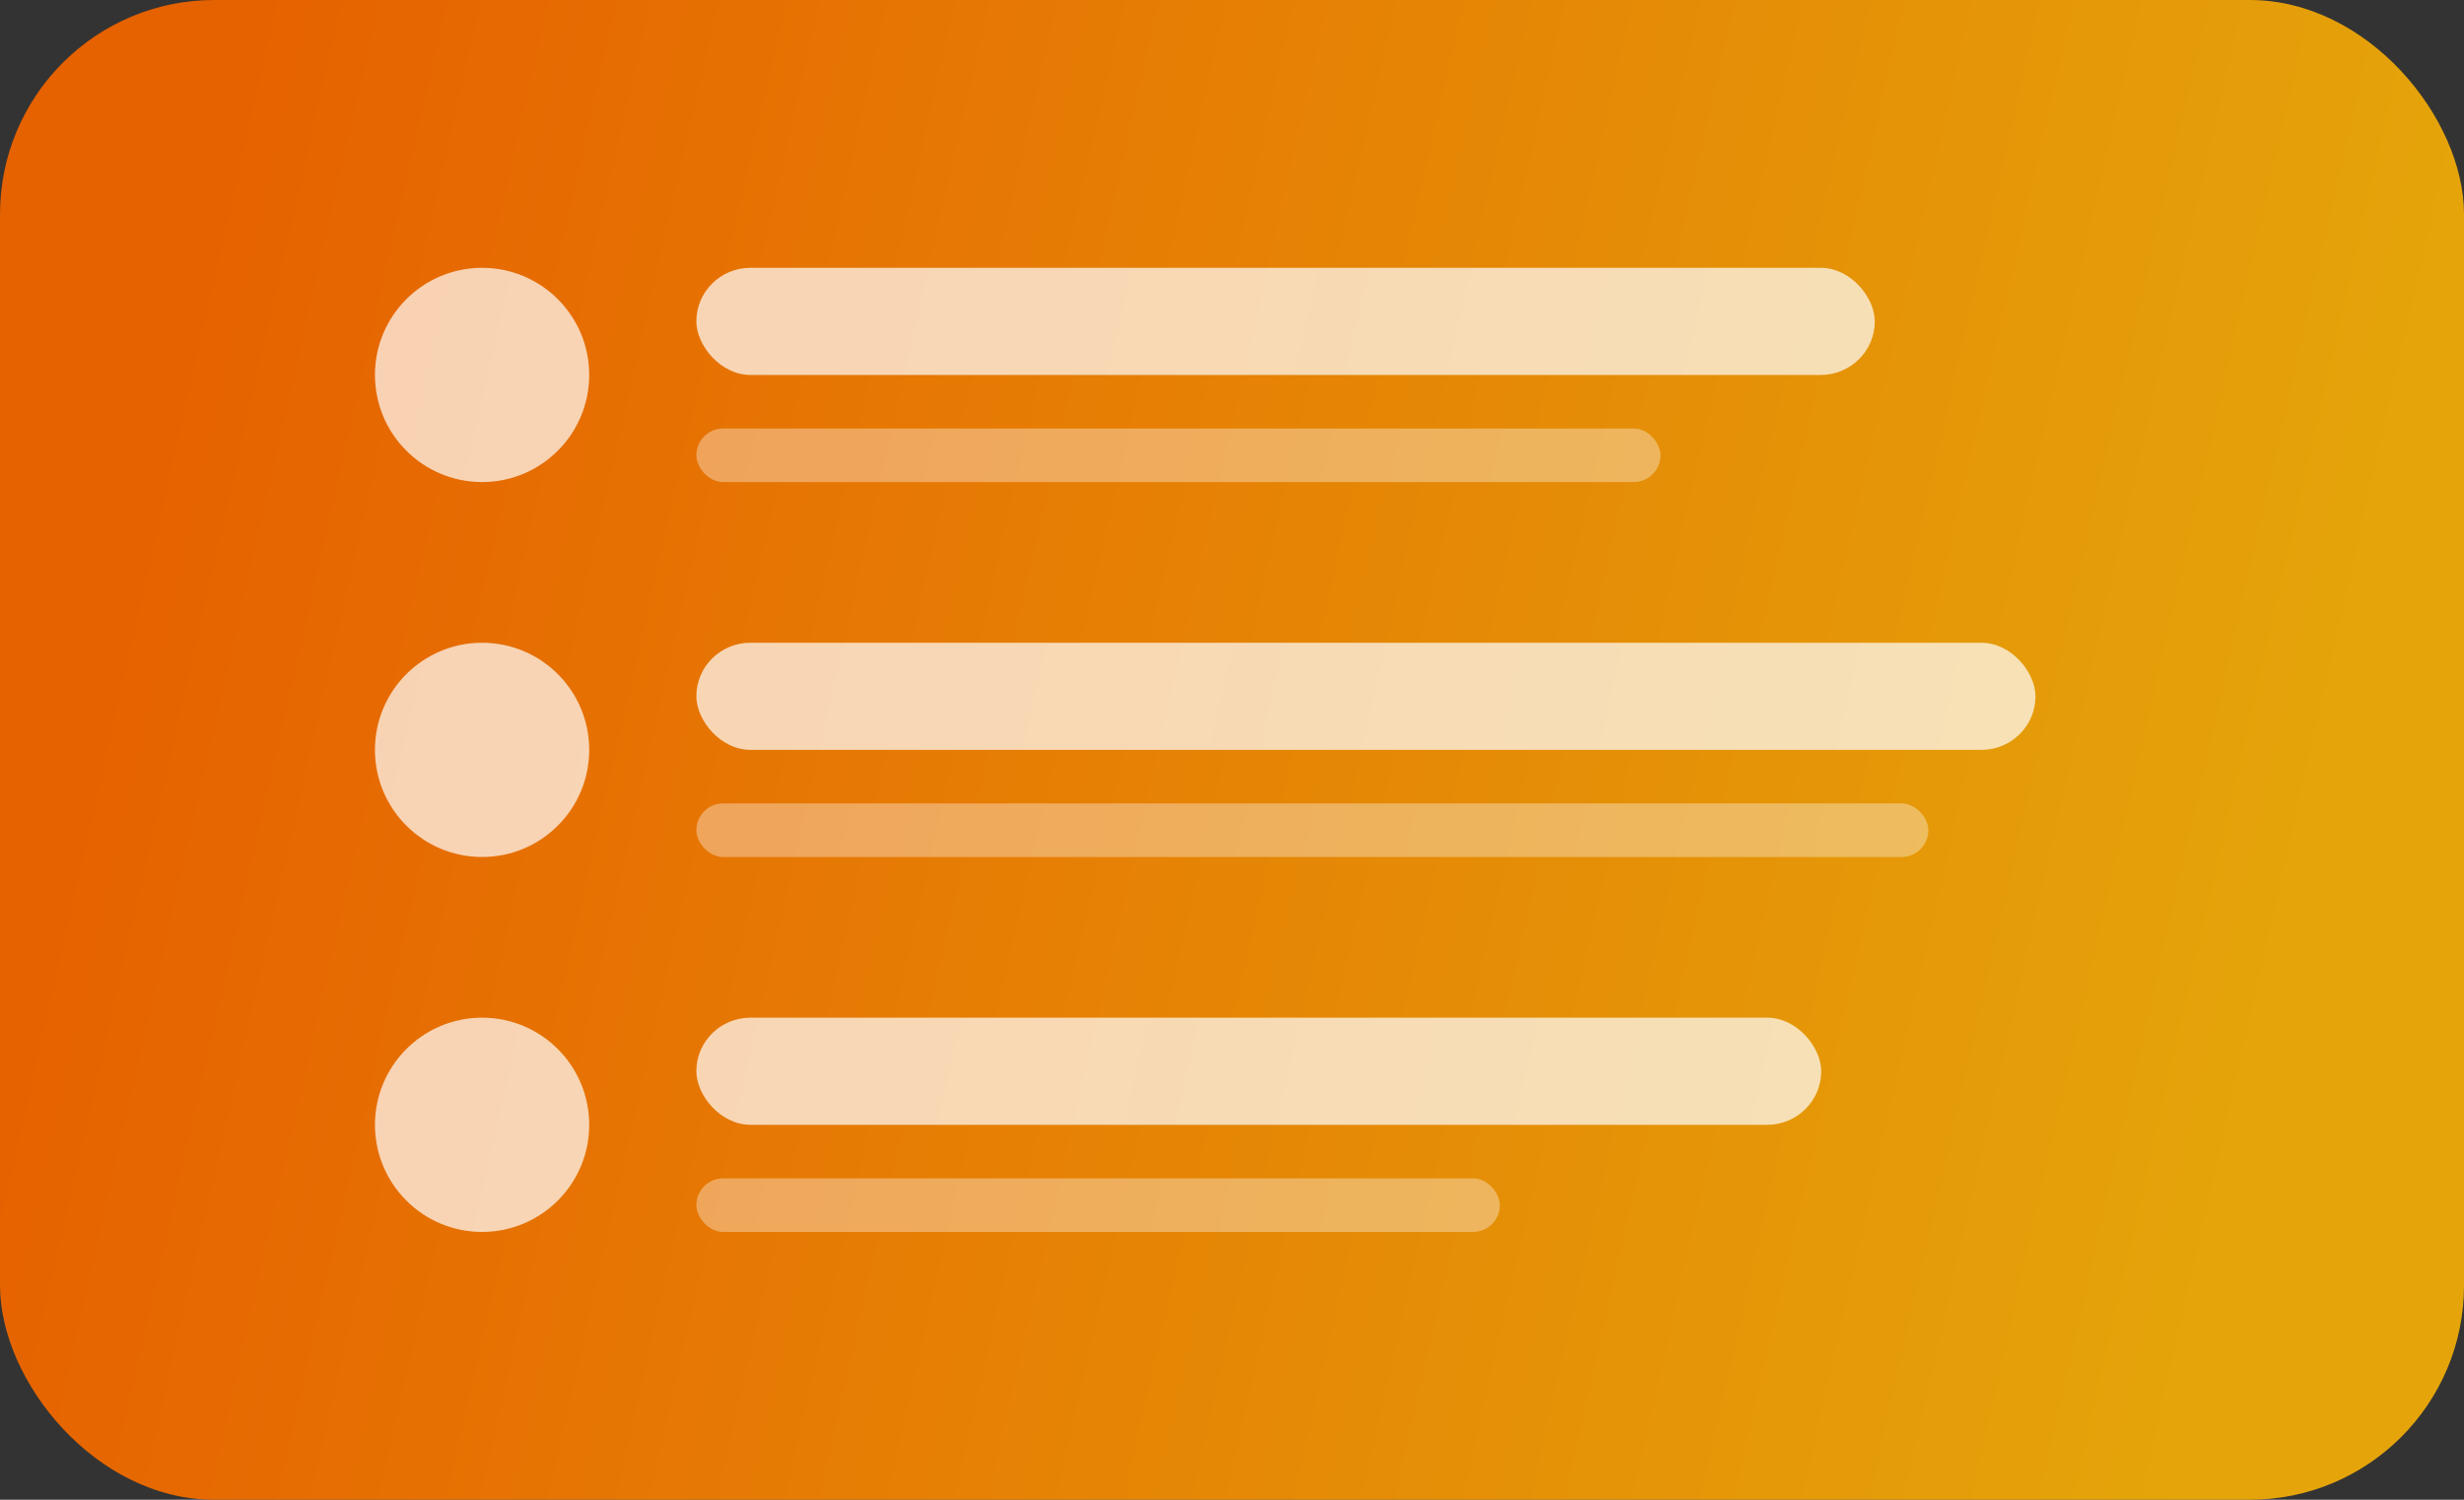 <?xml version="1.0" encoding="UTF-8" standalone="no"?>
<svg
   height="140"
   width="230"
   version="1.1"
   id="svg904"
   sodipodi:docname="containers-listcolumnviews-dark.svg"
   inkscape:version="1.3.2 (091e20ef0f, 2023-11-25)"
   xmlns:inkscape="http://www.inkscape.org/namespaces/inkscape"
   xmlns:sodipodi="http://sodipodi.sourceforge.net/DTD/sodipodi-0.dtd"
   xmlns:xlink="http://www.w3.org/1999/xlink"
   xmlns="http://www.w3.org/2000/svg"
   xmlns:svg="http://www.w3.org/2000/svg">
  <rect width="100%" height="100%" fill="#333333" stroke="none"/>
  <defs
     id="defs908">
    <linearGradient
       inkscape:collect="always"
       xlink:href="#linearGradient1-6"
       id="linearGradient2-3"
       x1="14.374"
       y1="30.082"
       x2="218.931"
       y2="76.521"
       gradientUnits="userSpaceOnUse" />
    <linearGradient
       id="linearGradient1-6"
       inkscape:collect="always">
      <stop
         style="stop-color:#e66100;stop-opacity:1"
         offset="0"
         id="stop1-7" />
      <stop
         style="stop-color:#e5a50a;stop-opacity:1"
         offset="1"
         id="stop2-5" />
    </linearGradient>
  </defs>
  <sodipodi:namedview
     id="namedview906"
     pagecolor="#505050"
     bordercolor="#ffffff"
     borderopacity="1"
     inkscape:showpageshadow="0"
     inkscape:pageopacity="0"
     inkscape:pagecheckerboard="1"
     inkscape:deskcolor="#505050"
     showgrid="false"
     inkscape:current-layer="svg904"
     inkscape:zoom="2"
     inkscape:cx="61"
     inkscape:cy="85.5"
     inkscape:window-width="1920"
     inkscape:window-height="1011"
     inkscape:window-x="0"
     inkscape:window-y="0"
     inkscape:window-maximized="1">
    <inkscape:grid
       id="grid1"
       units="px"
       originx="0"
       originy="0"
       spacingx="1"
       spacingy="1"
       empcolor="#3f3fff"
       empopacity="0.251"
       color="#3f3fff"
       opacity="0.125"
       empspacing="5"
       dotted="false"
       gridanglex="30"
       gridanglez="30"
       visible="false" />
  </sodipodi:namedview>
  <rect
     style="fill:url(#linearGradient2-3);fill-opacity:1;stroke:none;stroke-width:18;stroke-linecap:round;stroke-dashoffset:26.4"
     width="230"
     height="140"
     x="0.001"
     ry="20"
     rx="20"
     id="rect880-3"
     y="0" />
  <circle
     style="fill:#ffffff;fill-opacity:1;stroke-linecap:round;stroke-opacity:0.159;-inkscape-stroke:none;paint-order:markers stroke fill;opacity:0.7"
     id="circle1"
     cx="45"
     cy="35"
     r="10" />
  <rect
     style="fill:#ffffff;fill-opacity:1;stroke-width:1;stroke-linecap:round;stroke-opacity:0.159;-inkscape-stroke:none;paint-order:markers stroke fill;opacity:0.7"
     id="rect2"
     width="110"
     height="10"
     x="65"
     y="25"
     rx="5.043"
     ry="5.043" />
  <circle
     style="fill:#ffffff;fill-opacity:1;stroke-linecap:round;stroke-opacity:0.159;-inkscape-stroke:none;paint-order:markers stroke fill;opacity:0.7"
     id="circle2"
     cx="45"
     cy="70"
     r="10" />
  <rect
     style="fill:#ffffff;fill-opacity:1;stroke-width:1;stroke-linecap:round;stroke-opacity:0.159;-inkscape-stroke:none;paint-order:markers stroke fill;opacity:0.7"
     id="rect3"
     width="125"
     height="10"
     x="65"
     y="60"
     rx="5.043"
     ry="5.043" />
  <circle
     style="fill:#ffffff;fill-opacity:1;stroke-linecap:round;stroke-opacity:0.159;-inkscape-stroke:none;paint-order:markers stroke fill;opacity:0.7"
     id="circle3"
     cx="45"
     cy="105"
     r="10" />
  <rect
     style="fill:#ffffff;fill-opacity:1;stroke-width:1;stroke-linecap:round;stroke-opacity:0.159;-inkscape-stroke:none;paint-order:markers stroke fill;opacity:0.7"
     id="rect4"
     width="105"
     height="10"
     x="65"
     y="95"
     rx="5.043"
     ry="5.043" />
  <rect
     style="fill:#ffffff;fill-opacity:1;stroke-width:1;stroke-linecap:round;stroke-opacity:0.159;-inkscape-stroke:none;paint-order:markers stroke fill;opacity:0.35"
     id="rect6"
     width="90"
     height="5"
     x="65"
     y="40"
     rx="2.5"
     ry="2.5" />
  <rect
     style="opacity:0.35;fill:#ffffff;fill-opacity:1;stroke-width:1;stroke-linecap:round;stroke-opacity:0.159;-inkscape-stroke:none;paint-order:markers stroke fill"
     id="rect8"
     width="115"
     height="5"
     x="65"
     y="75"
     rx="2.5"
     ry="2.5" />
  <rect
     style="opacity:0.35;fill:#ffffff;fill-opacity:1;stroke-width:1;stroke-linecap:round;stroke-opacity:0.159;-inkscape-stroke:none;paint-order:markers stroke fill"
     id="rect9"
     width="75"
     height="5"
     x="65"
     y="110"
     rx="2.5"
     ry="2.5" />
</svg>
